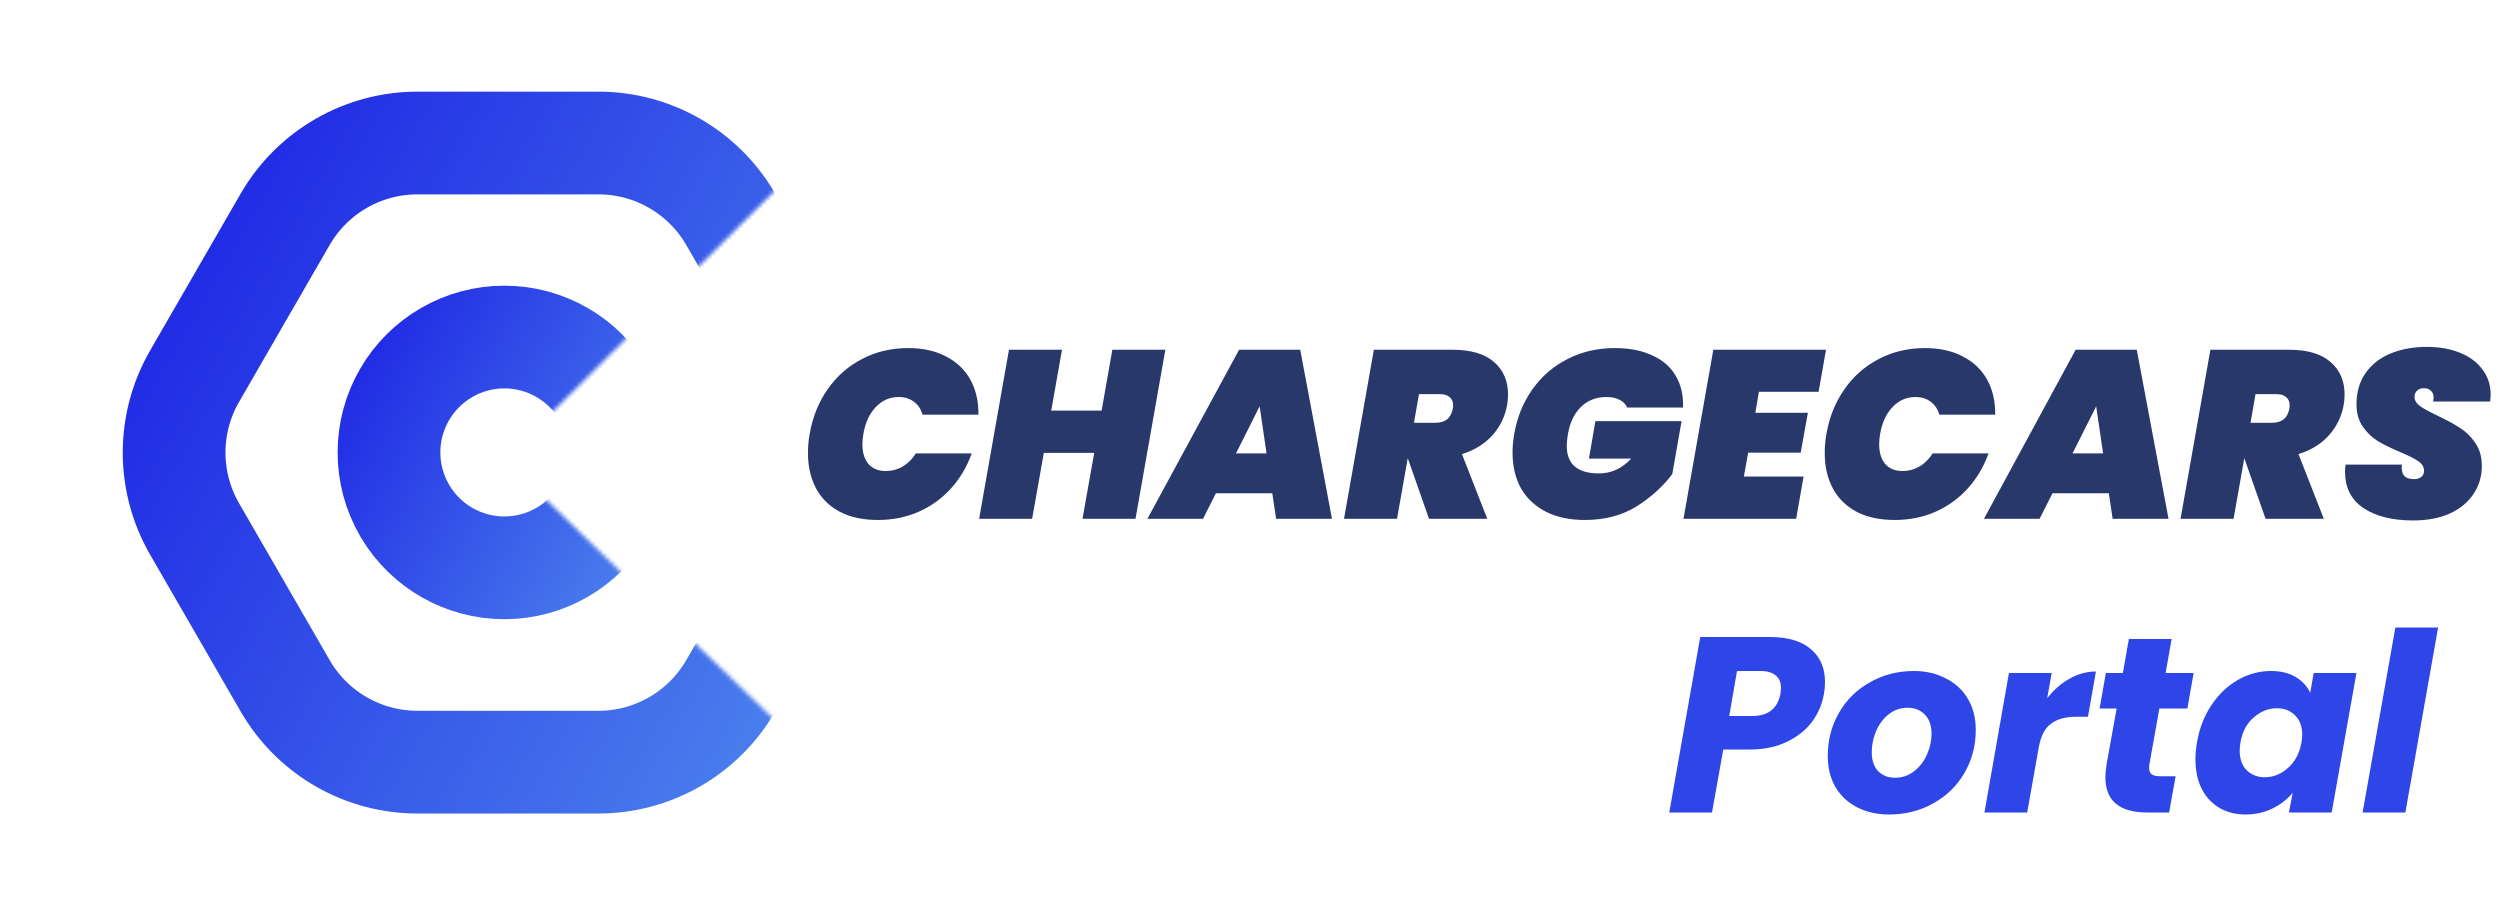 <svg width="640" height="231" viewBox="0 0 640 231" fill="none" xmlns="http://www.w3.org/2000/svg">
<path d="M207.267 111.111C208.001 106.833 209.529 103.023 211.851 99.682C214.174 96.341 217.107 93.754 220.652 91.92C224.197 90.046 228.15 89.108 232.509 89.108C236.258 89.108 239.477 89.822 242.166 91.248C244.896 92.633 246.974 94.609 248.4 97.176C249.827 99.743 250.519 102.738 250.479 106.161H236.177C235.769 104.735 235.036 103.634 233.976 102.86C232.917 102.045 231.613 101.638 230.065 101.638C227.783 101.638 225.827 102.493 224.197 104.205C222.567 105.916 221.508 108.218 221.019 111.111C220.856 111.926 220.775 112.802 220.775 113.739C220.775 115.858 221.284 117.529 222.303 118.751C223.362 119.974 224.849 120.585 226.764 120.585C228.313 120.585 229.759 120.198 231.104 119.424C232.448 118.609 233.569 117.488 234.465 116.062H248.767C247.545 119.485 245.772 122.479 243.45 125.046C241.127 127.613 238.357 129.61 235.138 131.036C231.959 132.422 228.496 133.114 224.747 133.114C220.958 133.114 217.719 132.422 215.029 131.036C212.34 129.61 210.303 127.613 208.918 125.046C207.532 122.439 206.839 119.424 206.839 116.001C206.839 114.33 206.982 112.7 207.267 111.111ZM298.331 89.536L290.691 132.809H277.122L280.117 115.94H267.221L264.226 132.809H250.658L258.297 89.536H271.866L269.116 105.122H282.012L284.762 89.536H298.331ZM325.705 126.269H311.281L307.98 132.809H293.739L317.209 89.536H332.856L340.985 132.809H326.683L325.705 126.269ZM324.238 116.062L322.465 104.021L316.415 116.062H324.238ZM371.876 89.536C376.521 89.536 380.046 90.575 382.45 92.653C384.854 94.731 386.056 97.502 386.056 100.966C386.056 101.984 385.975 102.901 385.812 103.716C385.282 106.65 384.019 109.237 382.022 111.478C380.026 113.678 377.438 115.267 374.26 116.245L380.739 132.809H365.826L360.386 117.284L357.636 132.809H344.067L351.707 89.536H371.876ZM361.975 108.239H367.354C368.657 108.239 369.676 107.953 370.41 107.383C371.184 106.772 371.693 105.835 371.938 104.572C371.978 104.368 371.999 104.103 371.999 103.777C371.999 102.881 371.713 102.188 371.143 101.699C370.573 101.169 369.737 100.904 368.637 100.904H363.259L361.975 108.239ZM387.64 111.111C388.374 106.833 389.922 103.023 392.285 99.682C394.649 96.341 397.644 93.754 401.27 91.92C404.896 90.046 408.93 89.108 413.372 89.108C417.161 89.108 420.38 89.74 423.028 91.003C425.718 92.225 427.714 93.978 429.018 96.259C430.363 98.541 430.974 101.23 430.852 104.327H416.55C416.183 103.471 415.551 102.819 414.655 102.371C413.759 101.882 412.618 101.638 411.232 101.638C408.625 101.638 406.445 102.493 404.693 104.205C402.981 105.916 401.881 108.218 401.392 111.111C401.188 112.334 401.087 113.332 401.087 114.106C401.087 118.833 403.837 121.196 409.338 121.196C412.475 121.196 415.226 119.933 417.589 117.407H406.771L408.421 107.811H430.485L428.101 121.379C425.657 124.598 422.58 127.369 418.872 129.692C415.164 131.973 410.784 133.114 405.732 133.114C401.82 133.114 398.479 132.401 395.708 130.975C392.937 129.549 390.819 127.552 389.352 124.985C387.926 122.378 387.213 119.342 387.213 115.879C387.213 114.249 387.355 112.66 387.64 111.111ZM450.285 100.293L449.368 105.672H462.814L460.98 115.879H447.534L446.434 121.991H461.714L459.819 132.809H430.971L438.611 89.536H467.459L465.564 100.293H450.285ZM467.561 111.111C468.294 106.833 469.822 103.023 472.145 99.682C474.467 96.341 477.401 93.754 480.946 91.92C484.491 90.046 488.443 89.108 492.803 89.108C496.552 89.108 499.771 89.822 502.46 91.248C505.19 92.633 507.268 94.609 508.694 97.176C510.12 99.743 510.813 102.738 510.772 106.161H496.47C496.063 104.735 495.329 103.634 494.27 102.86C493.211 102.045 491.907 101.638 490.358 101.638C488.076 101.638 486.121 102.493 484.491 104.205C482.861 105.916 481.802 108.218 481.313 111.111C481.15 111.926 481.068 112.802 481.068 113.739C481.068 115.858 481.577 117.529 482.596 118.751C483.656 119.974 485.143 120.585 487.058 120.585C488.606 120.585 490.053 120.198 491.397 119.424C492.742 118.609 493.862 117.488 494.759 116.062H509.061C507.838 119.485 506.066 122.479 503.743 125.046C501.421 127.613 498.65 129.61 495.431 131.036C492.253 132.422 488.79 133.114 485.041 133.114C481.252 133.114 478.012 132.422 475.323 131.036C472.634 129.61 470.596 127.613 469.211 125.046C467.826 122.439 467.133 119.424 467.133 116.001C467.133 114.33 467.276 112.7 467.561 111.111ZM539.86 126.269H525.436L522.136 132.809H507.895L531.365 89.536H547.011L555.14 132.809H540.838L539.86 126.269ZM538.394 116.062L536.621 104.021L530.57 116.062H538.394ZM586.032 89.536C590.677 89.536 594.202 90.575 596.606 92.653C599.01 94.731 600.212 97.502 600.212 100.966C600.212 101.984 600.13 102.901 599.967 103.716C599.438 106.65 598.175 109.237 596.178 111.478C594.181 113.678 591.594 115.267 588.416 116.245L594.894 132.809H579.981L574.542 117.284L571.791 132.809H558.223L565.863 89.536H586.032ZM576.131 108.239H581.509C582.813 108.239 583.832 107.953 584.565 107.383C585.339 106.772 585.849 105.835 586.093 104.572C586.134 104.368 586.154 104.103 586.154 103.777C586.154 102.881 585.869 102.188 585.299 101.699C584.728 101.169 583.893 100.904 582.793 100.904H577.414L576.131 108.239ZM617.748 133.236C612.451 133.236 608.214 132.177 605.035 130.058C601.898 127.939 600.329 124.843 600.329 120.768C600.329 120.361 600.37 119.749 600.452 118.935H614.876C614.753 120.198 614.937 121.135 615.426 121.746C615.955 122.357 616.811 122.663 617.993 122.663C618.726 122.663 619.337 122.479 619.826 122.113C620.315 121.746 620.56 121.216 620.56 120.524C620.56 119.546 620.071 118.731 619.093 118.079C618.156 117.427 616.628 116.653 614.509 115.756C612.186 114.778 610.271 113.841 608.764 112.945C607.297 112.048 606.013 110.826 604.913 109.278C603.813 107.729 603.263 105.794 603.263 103.471C603.263 100.415 604.017 97.787 605.524 95.587C607.073 93.346 609.212 91.655 611.942 90.514C614.672 89.373 617.789 88.803 621.293 88.803C624.431 88.803 627.222 89.292 629.666 90.27C632.152 91.248 634.087 92.674 635.473 94.548C636.899 96.382 637.612 98.561 637.612 101.088C637.612 101.414 637.571 101.984 637.49 102.799H622.882C622.964 102.31 623.004 101.984 623.004 101.821C623.004 101.047 622.78 100.456 622.332 100.049C621.884 99.6 621.273 99.376 620.499 99.376C619.806 99.376 619.235 99.58 618.787 99.988C618.339 100.395 618.115 100.925 618.115 101.577C618.115 102.473 618.584 103.268 619.521 103.96C620.458 104.612 621.945 105.427 623.982 106.405C626.305 107.505 628.22 108.544 629.728 109.522C631.276 110.5 632.6 111.804 633.7 113.434C634.8 115.023 635.351 116.979 635.351 119.301C635.351 121.95 634.638 124.333 633.211 126.452C631.826 128.571 629.809 130.242 627.161 131.464C624.512 132.646 621.375 133.236 617.748 133.236Z" fill="#28386B"/>
<mask id="mask0_1154_786" style="mask-type:alpha" maskUnits="userSpaceOnUse" x="0" y="0" width="247" height="231">
<path d="M246.54 0.798L129.047 117.59L128.984 117.653L129.048 117.715L246.536 230.912H0.508V0.798H246.54Z" fill="#E8E8E8" stroke="url(#paint0_linear_1154_786)" stroke-width="0.175"/>
</mask>
<g mask="url(#mask0_1154_786)">
<path d="M153.216 36.611C166.965 36.612 179.687 43.833 186.743 55.596L187.075 56.16L210.256 96.312C217.24 108.409 217.241 123.313 210.257 135.409L187.075 175.56C180.2 187.468 167.586 194.875 153.869 195.104L153.215 195.11L106.853 195.109C93.103 195.109 80.381 187.888 73.325 176.124L72.993 175.56L49.812 135.41C42.828 123.313 42.828 108.409 49.812 96.312L72.993 56.16C79.977 44.064 92.885 36.612 106.853 36.612L153.216 36.611Z" stroke="url(#paint1_linear_1154_786)" stroke-width="26.299"/>
<path d="M129.12 86.282C139.674 86.282 149.427 91.913 154.704 101.053C159.98 110.193 159.98 121.453 154.703 130.593C149.426 139.733 139.674 145.364 129.121 145.364C118.732 145.364 109.12 139.908 103.789 131.019L103.537 130.593C98.26 121.454 98.261 110.193 103.538 101.053C108.815 91.913 118.567 86.282 129.12 86.282Z" stroke="url(#paint2_linear_1154_786)" stroke-width="26.299"/>
</g>
<path d="M466.945 177.536C466.518 180.139 465.516 182.528 463.937 184.704C462.358 186.837 460.204 188.565 457.473 189.888C454.785 191.211 451.606 191.872 447.937 191.872H441.153L438.273 208H427.329L435.265 163.072H452.993C457.686 163.072 461.228 164.117 463.617 166.208C466.006 168.256 467.201 171.051 467.201 174.592C467.201 175.659 467.116 176.64 466.945 177.536ZM448.577 183.296C452.673 183.296 455.084 181.376 455.809 177.536C455.894 176.853 455.937 176.363 455.937 176.064C455.937 174.699 455.489 173.653 454.593 172.928C453.74 172.16 452.417 171.776 450.625 171.776H444.673L442.689 183.296H448.577ZM483.587 208.512C480.515 208.512 477.784 207.893 475.395 206.656C473.005 205.419 471.149 203.669 469.827 201.408C468.547 199.147 467.907 196.523 467.907 193.536C467.907 189.483 468.867 185.792 470.786 182.464C472.707 179.136 475.352 176.533 478.723 174.656C482.093 172.736 485.848 171.776 489.987 171.776C493.059 171.776 495.789 172.416 498.179 173.696C500.611 174.933 502.488 176.683 503.811 178.944C505.133 181.205 505.795 183.829 505.795 186.816C505.795 190.912 504.813 194.624 502.851 197.952C500.931 201.237 498.264 203.819 494.851 205.696C491.48 207.573 487.725 208.512 483.587 208.512ZM485.123 199.104C486.915 199.104 488.515 198.571 489.923 197.504C491.373 196.395 492.483 194.987 493.251 193.28C494.061 191.531 494.467 189.717 494.467 187.84C494.467 185.707 493.891 184.064 492.739 182.912C491.587 181.76 490.136 181.184 488.387 181.184C486.552 181.184 484.931 181.739 483.523 182.848C482.157 183.915 481.091 185.323 480.323 187.072C479.555 188.821 479.171 190.656 479.171 192.576C479.171 194.667 479.725 196.288 480.835 197.44C481.944 198.549 483.373 199.104 485.123 199.104ZM524.081 178.752C525.745 176.619 527.643 174.955 529.777 173.76C531.953 172.523 534.214 171.904 536.561 171.904L534.513 183.488H531.505C528.774 183.488 526.619 184.085 525.041 185.28C523.462 186.432 522.417 188.48 521.905 191.424L518.961 208H508.017L514.289 172.288H525.233L524.081 178.752ZM550.24 195.712C550.197 195.925 550.176 196.203 550.176 196.544C550.176 197.312 550.389 197.867 550.816 198.208C551.285 198.549 552.032 198.72 553.056 198.72H556.96L555.296 208H549.728C542.56 208 538.976 204.992 538.976 198.976C538.976 198.08 539.082 196.949 539.296 195.584L541.856 181.376H537.504L539.104 172.288H543.456L544.992 163.584H555.936L554.4 172.288H561.568L559.968 181.376H552.8L550.24 195.712ZM562.416 190.08C563.056 186.411 564.314 183.189 566.192 180.416C568.069 177.643 570.33 175.509 572.976 174.016C575.621 172.523 578.416 171.776 581.36 171.776C583.877 171.776 585.989 172.288 587.696 173.312C589.402 174.336 590.64 175.68 591.408 177.344L592.304 172.288H603.248L596.912 208H585.968L586.928 202.944C585.562 204.608 583.834 205.952 581.744 206.976C579.653 208 577.349 208.512 574.832 208.512C572.314 208.512 570.074 207.936 568.112 206.784C566.192 205.632 564.698 204.011 563.632 201.92C562.565 199.787 562.032 197.291 562.032 194.432C562.032 193.067 562.16 191.616 562.416 190.08ZM589.168 190.144C589.296 189.376 589.36 188.672 589.36 188.032C589.36 185.941 588.741 184.299 587.504 183.104C586.309 181.909 584.773 181.312 582.896 181.312C580.72 181.312 578.736 182.101 576.944 183.68C575.152 185.216 574.021 187.349 573.552 190.08C573.424 190.848 573.36 191.552 573.36 192.192C573.36 194.283 573.957 195.947 575.152 197.184C576.389 198.379 577.925 198.976 579.76 198.976C581.936 198.976 583.92 198.187 585.712 196.608C587.504 195.029 588.656 192.875 589.168 190.144ZM624.157 160.64L615.773 208H604.829L613.213 160.64H624.157Z" fill="#2E46E8"/>
<defs>
<linearGradient id="paint0_linear_1154_786" x1="123.586" y1="0.71" x2="123.586" y2="231" gradientUnits="userSpaceOnUse">
<stop stop-color="#538DEC"/>
<stop offset="1" stop-color="#11469A"/>
</linearGradient>
<linearGradient id="paint1_linear_1154_786" x1="222.432" y1="169.207" x2="37.636" y2="62.514" gradientUnits="userSpaceOnUse">
<stop stop-color="#4C83ED"/>
<stop offset="1" stop-color="#1E26E4"/>
</linearGradient>
<linearGradient id="paint2_linear_1154_786" x1="171.81" y1="140.47" x2="86.431" y2="91.176" gradientUnits="userSpaceOnUse">
<stop stop-color="#4C83ED"/>
<stop offset="1" stop-color="#1E26E4"/>
</linearGradient>
</defs>
</svg>
